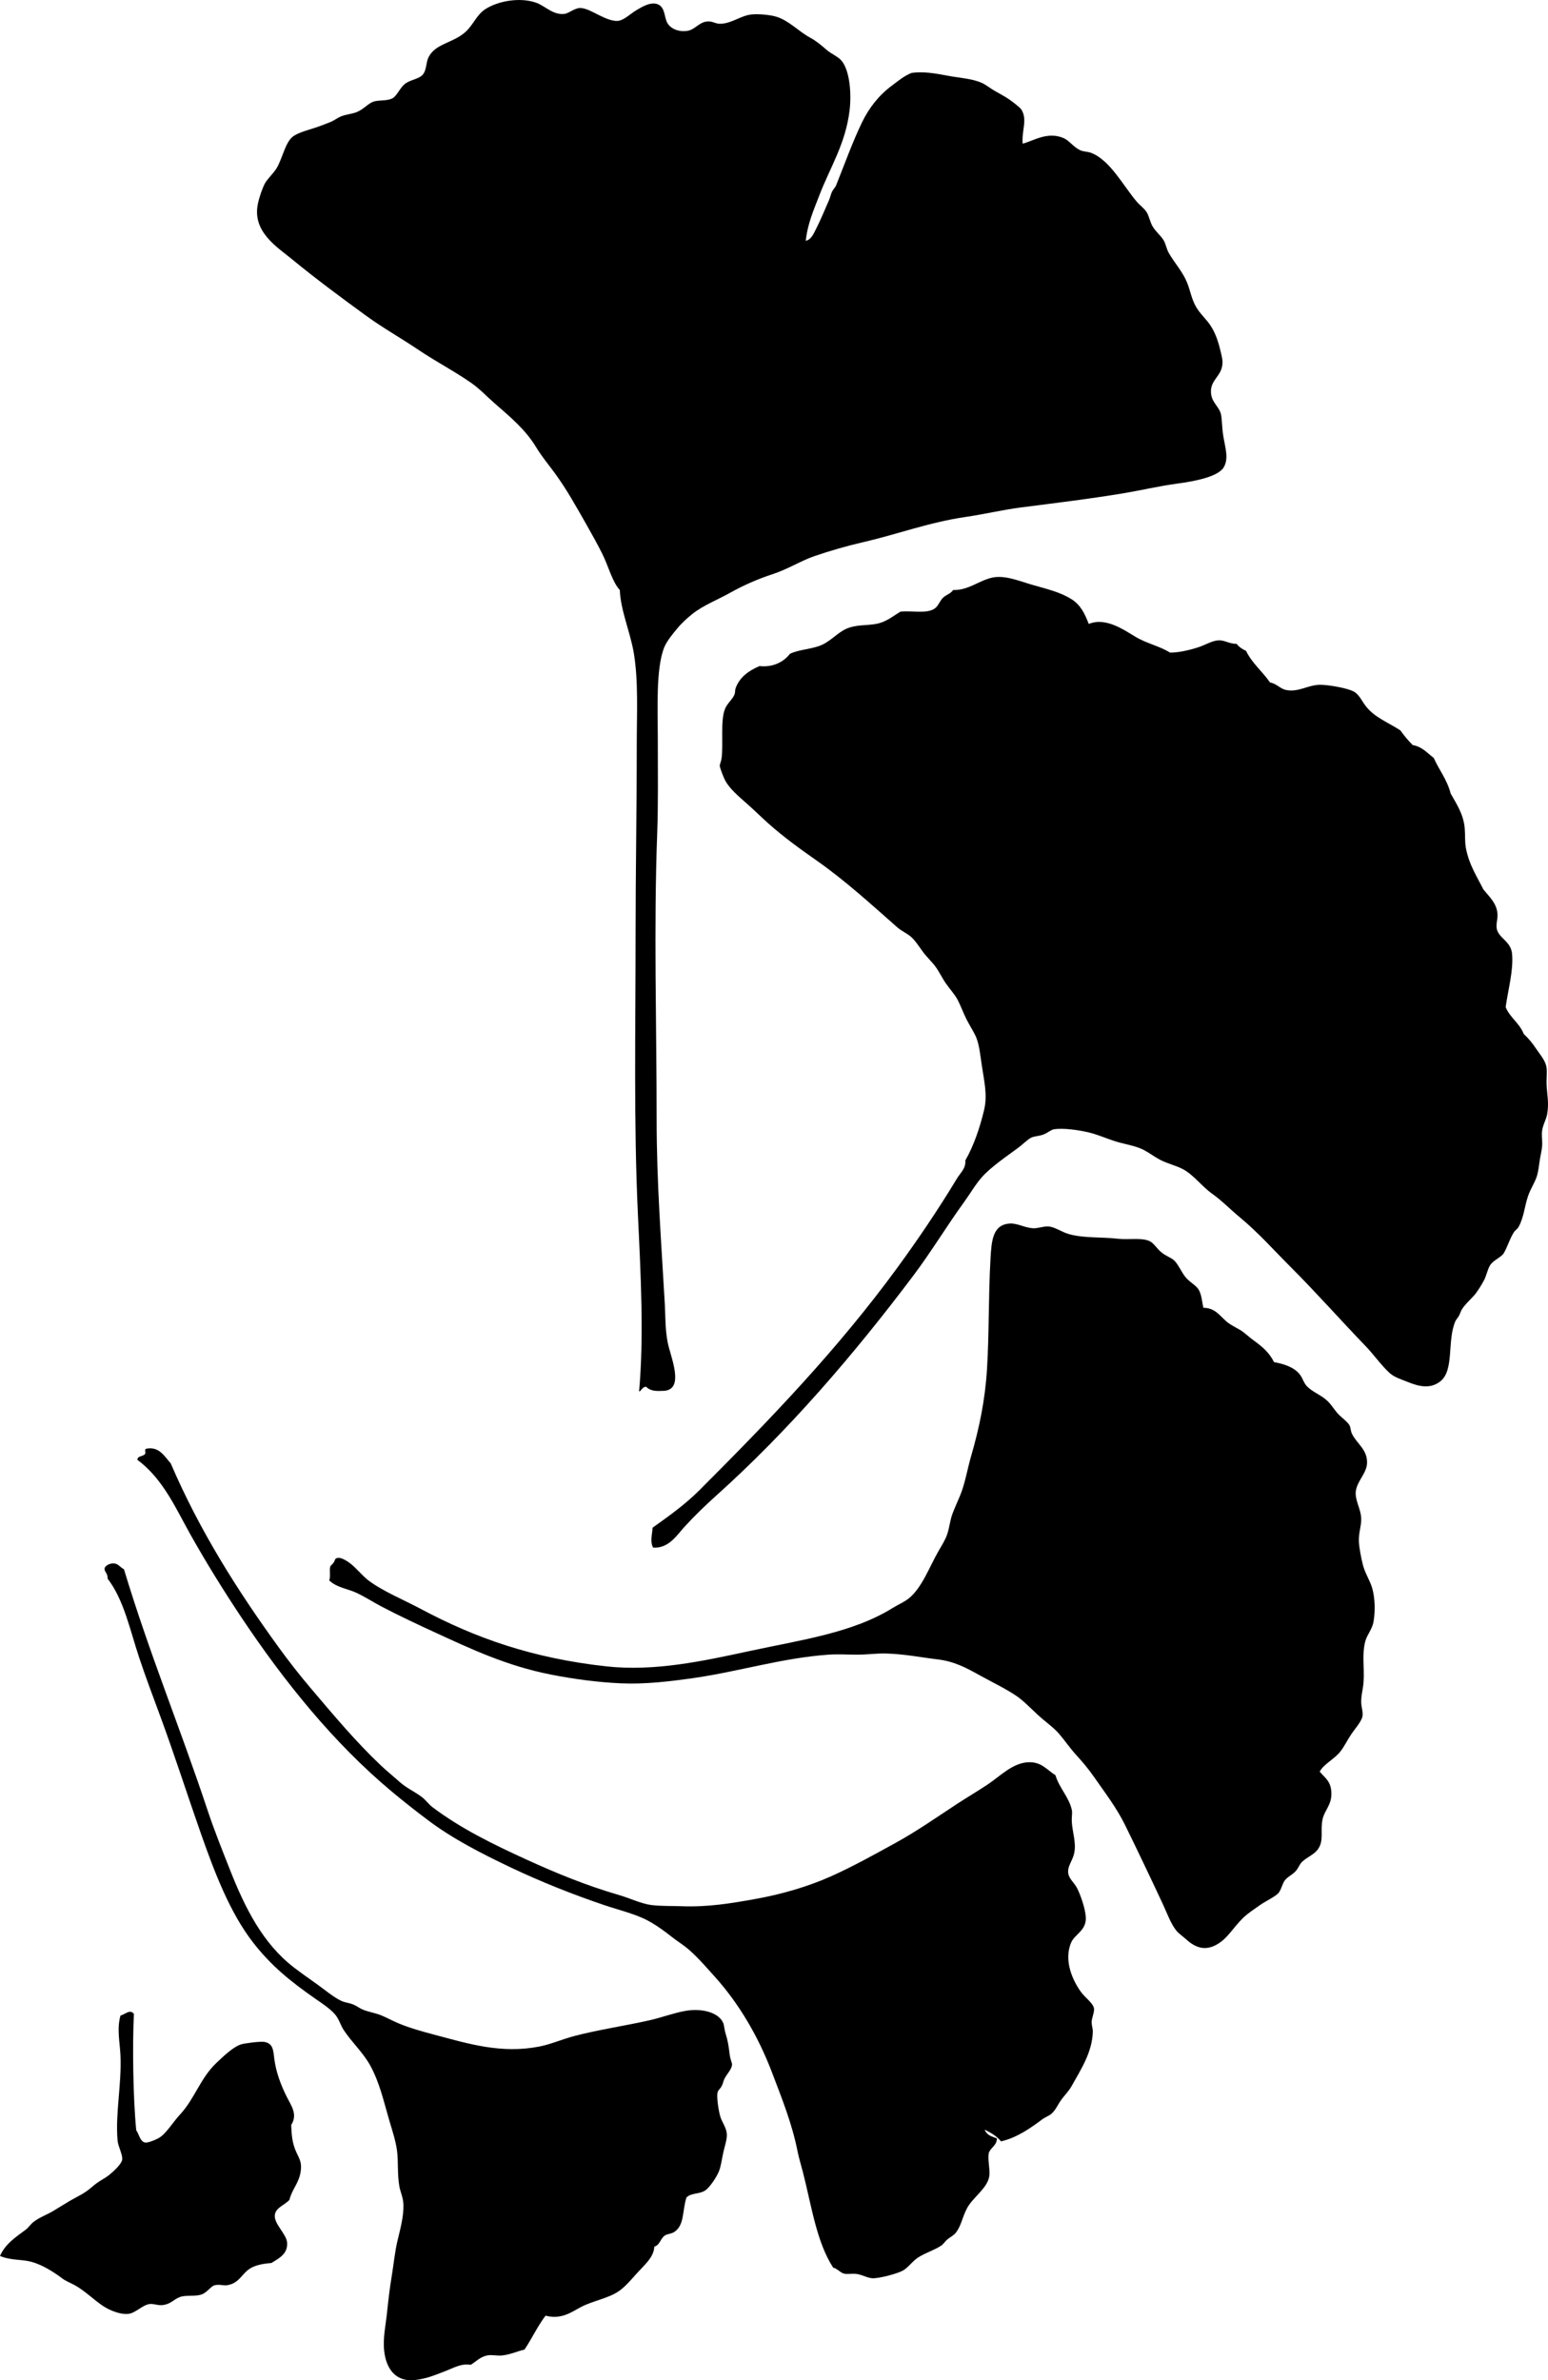 <svg xmlns="http://www.w3.org/2000/svg" xmlns:dc="http://dublincore.org/documents/dcmi-terms/" height="4069.04" version="1.2" viewBox="0 0 2647.444 4069.04" width="2647.444" overflow="inherit"><path d="M1378 411.634c9.082-1.624 13.36-11.912 17-19 8.517-16.587 15.479-33.848 23-51 1.961-4.472 2.916-9.779 5-14 2.093-4.238 5.266-6.695 7-11 14.531-36.082 27.782-73.348 44-107 11.964-24.826 28.808-46.565 51-63 11.571-8.569 19.857-16.125 34-22 20.738-2.928 41.932 1.054 63 5 19.616 3.674 40.477 4.652 57 12 7.281 3.238 14.311 9.133 21 13 14.645 8.465 22.171 11.831 35 22 4.479 3.55 10.067 7.847 12 11 10.598 17.29-.039 35.797 2 58 18.938-4.985 41.858-20.948 69-10 10.77 4.344 17.244 15.3 29 21 5.795 2.81 13.496 2.342 20 5 32.071 13.106 54.039 56.036 77 83 5.465 6.417 12.654 11.299 17 18 3.882 5.986 5.682 16.322 10 24 4.824 8.577 14.118 16.013 19 24 3.81 6.233 4.926 14.902 9 22 9.426 16.422 23.551 31.803 31 50 5.572 13.614 7.655 27.846 15 41 7.362 13.186 18.619 22.229 26 34 8.243 13.148 12.702 26.702 17 45 2.352 10.011 3.717 15.39 2 24-3.472 17.418-19.272 23.723-19 43 .255 18.029 13.632 24.659 17 38 1.994 7.898 1.658 22.25 4 37 3.295 20.747 9.828 38.728 1 54-9.611 16.626-50.708 24.174-79 28-32.738 4.427-62.371 11.521-89 16-60.01 10.094-116.537 16.782-180 25-30.165 3.906-61.571 11.386-93 16-63.974 9.392-116.613 29.555-175 43-29.352 6.759-57.582 14.957-84 24-23.01 7.876-45.795 22.512-72 31-24.903 8.066-50.035 19.26-71 31-23.555 13.19-46.829 21.803-66 37-8.785 6.964-18.309 15.683-26 25-7.169 8.685-17.743 21.395-22 32-14.535 36.208-11 105.722-11 156 0 56.053.813 112.553-1 161-6.104 163.113-1 326.633-1 490 0 108.248 7.918 209.018 14 316 1.343 23.617.236 49.392 7 74 7.371 26.82 23.976 72.428-9 74-12.738.607-22.447.605-30-7-6.42-.188-8.871 8.145-12 8 8.383-94.582 2.974-196.736-2-302-7.358-155.726-4-316.93-4-481 0-107.318 2-208.074 2-321 0-54.866 3.024-109.533-5-158-5.9-35.636-22.534-72.478-24-108-12.892-13.956-19.715-41.543-30-62-8.229-16.367-16.98-32.169-26-48-17.717-31.096-34.743-62.177-56-91-10.764-14.595-21.538-27.342-31-43-18.515-30.638-44.596-52.03-72-76-12.888-11.273-25.172-24.4-39-34-29.716-20.629-61.054-36.779-91-57-29.033-19.604-60.179-37.033-89-58-41.647-30.297-85.45-62.706-126-96-26.301-21.595-68.771-47.401-59-95 2.422-11.801 7.632-26.692 12-35 3.881-7.382 14.581-17.083 20-26 10.228-16.829 15.019-45.738 29-55 11.117-7.365 27.239-10.732 42-16 7.042-2.514 14.165-5.211 21-8 6.82-2.782 12.616-7.541 19-10 8.235-3.172 17.886-3.77 26-7 12.274-4.887 19.435-14.902 29-18 8.808-2.853 21.469-.854 31-5 9.58-4.167 13.759-20.021 25-27 9.055-5.622 22.1-7.081 28-14 6.892-8.083 5.181-20.543 10-30 12.013-23.574 41.922-23.884 63-43 13.781-12.499 18.977-29.23 34-39 20.858-13.564 58.367-21.044 87-11 15.227 5.341 29.255 21.894 49 19 6.413-.94 17.405-10.021 26-10 10.234.025 21.867 7.094 32 12 8.277 4.007 22.014 11.078 33 10 10.02-.983 20.923-11.928 31-18 9.56-5.761 23.533-14.196 35-11 14.755 4.113 12.6 21.775 18 32 5.189 9.826 18.942 16.688 35 14 13.07-2.188 19.45-14.928 34-16 8.96-.66 13.677 4.245 22 4 20.141-.593 34.741-14.242 54-16 11.582-1.057 31.307.654 42 4 21.664 6.778 37.079 24.572 58 36 9.586 5.236 17.584 11.72 27 20 9.012 7.924 21.072 12.201 27 20 13.644 17.951 16.322 56.29 13 84-6.907 57.61-33.767 98.109-52 146-8.864 23.283-19.514 46.313-23 77z" fill-rule="evenodd"/><path d="M1862 1066.634c29.092-11.9 59.693 9.902 80 22 19.789 11.789 41.267 15.74 59 27 14.452.057 32.396-4.01 48-9 12.401-3.966 24.075-11.523 35-12 10.767-.47 18.785 6.337 31 6 3.941 5.392 9.567 9.099 16 12 10.369 21.298 28.083 35.25 41 54 11.932 2.253 17.428 11.064 28 13 21.552 3.945 37.301-9.025 58-9 14.087.017 47.8 5.81 58 12 9.526 5.781 13.102 16.42 21 26 15.084 18.296 36.741 26.15 58 40 6.303 9.03 13.342 17.324 21 25 16.416 2.917 24.915 13.752 36 22 9.23 20.769 22.88 37.12 29 61 9.333 16.726 21.826 34.64 24 59 1.045 11.719 0 23.297 2 34 5.385 28.821 19.376 49.635 30 71 10.023 12.292 22.369 23.09 24 41 .986 10.824-4.092 20.103 0 30 5.507 13.322 23.217 19.034 25 39 2.526 28.285-6.588 60.103-11 91 7.462 18.205 23.856 27.477 31 46 7.754 7.047 14.908 15.776 21 25 6.371 9.647 16.553 20.436 18 33 .955 8.284-.362 18.74 0 28 .686 17.519 4.47 31.297 1 51-1.908 10.834-8.352 19.155-9 32-.363 7.19 1.345 16.038 0 26-1.062 7.863-2.955 15.29-4 23-1.018 7.508-2.098 15.882-4 23-3.195 11.951-11.236 22.604-16 37-5.728 17.307-6.953 35.936-16 52-2.017 3.58-5.973 5.78-8 9-7.601 12.072-10.784 25.23-18 37-6.532 7.374-17.995 11.241-23 20-4.281 7.493-5.908 17.298-10 25-3.73 7.021-8.489 14.609-13 21-6.425 9.103-18.079 17.867-25 29-1.896 3.049-2.924 7.408-5 11-1.943 3.362-4.988 6.656-6 9-14.571 33.763-1.341 83.95-26 103-16.845 13.013-35.869 8.78-55 1-12.491-5.08-23.452-8.08-32-16-14.263-13.216-26.389-30.852-41-46-42.187-43.737-83.631-90.632-127-134-28.233-28.232-56.471-59.973-88-86-15.869-13.1-30.004-27.904-47-40-18.209-12.958-31.315-32.025-50-42-11.117-5.935-26.253-9.308-39-16-11.964-6.281-22.754-15.291-35-20-13.738-5.283-29.221-7.464-43-12-13.999-4.608-27.821-10.541-41-14-17.629-4.627-47.589-8.923-63-6-4.867.923-10.613 6.309-18 9-6.643 2.42-14.758 2.617-20 5-6.492 2.952-14.023 11.069-22 17-20.224 15.039-47.16 33.038-63 51-11.017 12.493-19.833 28.004-30 42-29.554 40.683-56.285 85.196-87 126-101.105 134.315-212.876 264.625-337 376-18.533 16.629-36.82 34.283-54 53-13.235 14.419-27.1 37.691-54 36-5.974-10.347-.951-25.678-1-34 27.946-19.958 55.634-39.634 80-64 120.104-120.104 236.168-240.234 339-381 34.189-46.801 68.619-97.413 101-151 7.355-12.173 15.778-17.693 15-32 14.278-24.851 24.814-55.864 32-86 6.188-25.954.01-49.713-4-77-2.565-17.471-4.193-33.479-9-46-3.67-9.56-11.392-20.846-17-32-5.47-10.879-9.751-22.821-15-33-4.849-9.402-12.814-17.764-20-28-6.422-9.148-11.496-20.047-18-29-5.94-8.177-15.118-16.554-22-26-7.219-9.908-13.295-19.683-21-26-6.76-5.542-15.331-9.152-22-15-44.462-38.992-88.695-79.787-139-115-27.242-19.07-55.098-39.086-82-63-11.862-10.544-24.705-23.372-38-35-13.106-11.464-27.718-24.164-35-37-4.116-7.255-9.784-23.292-10-26-.264-3.32 2.313-7.934 3-13 3.456-25.513-2.404-64.503 6-85 3.763-9.176 12.528-15.866 16-24 1.593-3.733.812-7.693 2-11 6.777-18.865 22.275-30.09 41-38 23.416 2.574 41.562-7.404 52-21 14.402-6.814 31.893-7.308 49-13 19.577-6.514 30.849-22.598 48-30 16.381-7.069 33.359-5.006 50-8 17.23-3.1 27.659-12.413 42-21 20.258-1.971 44.136 3.915 58-5 7.061-4.54 8.782-13.239 15-19 5.96-5.522 12.539-6.335 17-13 26.187.655 43.216-15.629 66-21 22.24-5.242 47.898 5.935 69 12 25.403 7.302 48.649 12.575 68 25 15.447 9.919 22.479 24.964 29 42z" fill-rule="evenodd"/><path d="M2058 2235.634c19.573.255 26.945 12.242 39 23 6.685 5.966 16.148 10.289 24 15 7.346 4.407 14.113 11.224 22 17 15.702 11.501 27.105 20.621 36 38 15.792 2.723 33.939 8.223 44 21 4.952 6.289 6.427 14.097 12 20 9.993 10.586 23.954 14.334 36 26 6.465 6.26 11.814 15.801 19 23 4.758 4.767 14.847 12.252 18 18 2.049 3.734 1.764 9.223 4 14 8.135 17.377 26.382 26.635 26 50-.28 17.139-16.07 30.213-19 47-2.824 16.182 8.279 30.523 9 48 .504 12.214-4.815 25.771-4 40 .6 10.453 3.92 28.265 7 40 3.883 14.798 12.289 26.524 16 40 4.404 15.992 5.322 38.078 2 57-2.16 12.3-11.061 22.11-14 33-6.01 22.264-1.275 45.928-3 70-.841 11.734-4.37 22.81-4 35 .238 7.846 3.607 16.886 2 24-2.044 9.049-13.12 21.232-19 30-6.902 10.293-12.183 21.561-19 30-10.49 12.985-28.157 21.041-35 34 9.754 11.444 19.562 16.64 20 37 .428 19.892-11.469 28.565-15 44-4.327 18.915 2.315 35.869-7 50-6.136 10.365-18.971 14.565-28 23-4.328 4.042-6.468 10.969-11 16-5.206 5.779-13.524 9.549-18 15-5.258 6.404-6.362 16.783-12 23-5.056 5.574-23.593 14.663-31 20-9.515 6.855-20.426 13.685-29 22-17.326 16.802-25.914 34.363-44 45-20.589 12.108-37.254 6.148-53-8-6.237-5.604-13.311-10.445-17-15-9.773-12.064-15.576-29.069-23-45-20.832-44.702-44.187-93.593-65-136-14.422-29.386-34.536-55.403-53-82-8.949-12.891-19.168-25.216-30-37-11.064-12.037-19.98-25.406-30-37-9.467-10.955-23.59-20.547-36-32-12.044-11.115-24.754-24.332-36-32-19.016-12.966-42.17-23.882-64-36-22.627-12.561-42.828-23.566-72-27-28.38-3.34-56.52-9.271-89-10-14.828-.333-31.174 2-48 2-15.738 0-32.594-1.15-49 0-79.273 5.56-154.521 29.138-231 40-39.77 5.648-82.047 10.843-124 9-41.104-1.805-82.201-7.562-120-15-76.348-15.024-137.725-44.346-198-72-30.896-14.176-61.055-28.35-91-44-14.575-7.617-28.512-16.839-44-24-14.79-6.838-32.977-8.471-46-21 2.917-6.605-.333-17.395 2-24 .486-1.375 4.216-3.899 6-7 2.731-4.746 1.245-5.463 5-7 7.351-3.009 22.066 7.378 30 15 8.844 8.496 16.756 17.547 24 23 24.975 18.802 58.781 32.391 90 49 92.959 49.457 189.982 84.002 317 98 82.565 9.1 166.259-9.227 244-26 89.224-19.251 177.138-31.129 246-74 8.523-5.307 19.096-9.751 27-16 22.643-17.9 35.733-54.477 51-81 5.441-9.454 11.785-19.27 15-29 3.892-11.781 4.803-23.81 9-35 3.932-10.482 8.511-20.068 13-31 8.688-21.154 12.278-44.842 19-68 13.395-46.147 23.63-93.803 27-148 3.812-61.324 2.236-122.811 6-189 1.763-31.001 3.88-58.252 33-60 12.741-.765 24.604 6.879 39 8 8.878.691 18.424-3.607 27-3 11.388.806 21.602 9.142 35 13 25.338 7.297 56.734 4.78 84 8 18.102 2.138 40.17-2.297 54 4 6.966 3.172 12.008 12.24 20 19 8.538 7.221 17.596 9.246 23 15 6.918 7.367 11.392 18.537 18 27 7.07 9.054 18.392 14.33 23 22 5.27 8.769 5.931 22.288 8 31z" fill-rule="evenodd"/><path d="M1684 3640.634c3.744 9.977 12.536 11.613 21 15-.453 12.547-10.708 15.292-14 25-2.096 11.77 2.457 27.924 1 39-2.751 20.914-27.922 36.333-38 55-8.456 15.663-10.105 31.238-20 43-3.132 3.723-8.271 6.231-13 10-4.596 3.663-7.638 8.711-11 11-11.311 7.701-26.789 12.333-39 20-10.59 6.649-17.704 17.906-27 23-9.499 5.205-40.581 13.574-52 13-7.876-.396-15.734-5.062-25-7-8.48-1.773-17.945.776-24-1-6.211-1.822-11.916-9.113-18-10-28.599-43.862-36.998-105.542-52-164-3.034-11.822-6.727-23.476-9-35-9.33-47.299-27.131-91.109-43-133-23.896-63.08-57.136-119.593-99-166-13.619-15.097-28.138-31.947-43-45-9.866-8.665-21.826-15.859-32-24-10.916-8.735-21.551-16.169-33-23-23.657-14.114-51.593-20.059-81-30-53.122-17.957-108.866-40.171-159-64-51.626-24.539-99.903-49.354-142-81-21.355-16.053-41.66-32.027-62-49-99.277-82.841-184.719-188.957-258-299-29.671-44.557-58.24-90.623-85-138-25.876-45.812-47.611-97.303-92-130 .134-6.866 8.255-5.745 12-9 3.982-2.584-1.207-8.306 3-10 21.958-4.546 31.122 12.757 42 25 49.456 115.38 114.663 218.178 185 315 17.334 23.862 35.729 47.338 55 70 38.294 45.035 76.159 90.498 119 131 10.705 10.12 22.042 19.245 33 29 11.12 9.898 24.656 15.871 37 25 7.229 5.346 11.972 12.716 19 18 47.672 35.842 102.152 62.752 162 90 48.218 21.953 99.223 43.2 157 60 18.487 5.375 38.004 14.936 55 17 17.185 2.087 34.061 1.364 50 2 47.215 1.884 87.054-5.106 126-12 46.387-8.21 91.621-21.408 131-39 37.589-16.792 75.674-37.983 112-58 35.532-19.58 69.405-43.346 104-66 17.233-11.285 35.143-21.744 52-33 21.705-14.493 41.904-35.987 68-38 23.771-1.834 33.116 12.849 48 22 7.166 22.957 22.776 36.853 28 59 1.356 5.752-.368 12.404 0 20 .915 18.893 8.181 36.354 4 55-2.953 13.168-11.87 21.57-10 34 1.4 9.312 10.291 15.91 15 25 5.518 10.651 14.191 34.556 15 50 1.183 22.578-18.85 28.815-25 43-13.249 30.554 2.405 64.994 17 85 6.759 9.266 20.712 18.811 22 28 .934 6.665-4.274 16.191-4 24 .202 5.76 2.084 10.768 2 15-.715 36.056-21.551 66.855-36 93-5.157 9.331-12.032 15.752-18 24-6.035 8.342-9.398 17.457-17 24-3.957 3.405-10.281 5.501-15 9-18.942 14.045-42.793 31.572-71 38-7.17-8.83-17.201-14.799-28-20z" fill-rule="evenodd"/><path d="M933 3958.634c-13.562 17.771-23.381 39.285-36 58-11.701 2.55-23.833 8.428-38 10-8.839.981-17.886-1.678-26 0-12.029 2.487-19.563 11.122-28 16-16.581-2.676-28.901 5.261-44 11-15.511 5.896-30.885 12.723-51 15-33.307 3.77-49.622-19.116-53-50-2.408-22.02 2.781-44.164 5-66 2.191-21.563 4.728-42.396 8-62 3.31-19.824 5.26-41.538 10-61 4.87-19.996 10.363-40.865 10-60-.24-12.648-5.356-22.59-7-32-3.8-21.746-1.462-41.908-4-61-2.318-17.44-8.097-34.329-13-51-9.804-33.333-16.562-65.168-33-95-11.828-21.465-31.294-39.391-45-60-4.833-7.267-7.231-15.697-12-23-7.471-11.44-24.715-22.424-37-31-40.58-28.327-75.143-55.537-107-97-38.585-50.221-64.301-116.678-88-184-22.81-64.796-44.864-133.828-70-202-11.923-32.336-24.768-66.182-36-100-16.029-48.259-26.122-98.652-54-135 .806-8.988-6.504-12.121-5-18 .951-3.716 7.609-7.729 14-8 9.123-.388 11.568 6.206 19 10 44.022 145.793 96.117 270.844 143 412 11.134 33.521 24.746 67.38 38 101 26.139 66.303 56.536 127.034 110 168 12.367 9.476 26.346 19.283 40 29 13.252 9.432 27.289 21.61 41 28 5.792 2.699 13.214 3.254 20 6 6.072 2.457 11.408 6.777 17 9 10.247 4.073 21.389 5.515 32 10 9.273 3.92 18.237 8.859 28 13 19.006 8.061 41.049 14.191 63 20 57.493 15.213 112.943 32.555 178 20 19.762-3.813 39.664-12.642 60-18 41.108-10.832 85.623-17.231 129-27 20.305-4.572 40.268-12.282 61-16 28.092-5.037 57.504 2.479 65 21 1.591 3.93 1.853 11.333 4 18 3.55 11.02 5.023 19.891 7 36 1.012 8.243 4.258 14.287 4 17-.775 8.171-8.703 15.567-13 24-1.918 3.764-2.637 8.889-5 13-2.761 4.804-6.274 6.689-7 11-1.541 9.154 2.357 32.708 5 41 3.164 9.93 10.121 18.383 11 29 .771 9.325-3.652 21.389-6 32-2.291 10.354-3.755 22.123-7 31-3.902 10.675-16.379 28.946-24 34-10.07 6.678-23.778 3.637-32 12-7.374 22.729-3.069 47.453-21 59-5.033 3.241-11.306 2.887-16 6-7.573 5.021-8.117 16.153-18 19-.561 18.636-18.204 32.396-32 48-8.723 9.866-19.212 21.955-30 29-17.777 11.609-43.257 15.711-63 26-16.428 8.561-33.268 22.079-61 15zM229 3442.634c-2.576 51.613-1.576 142.925 4 199 4.849 6.579 6.251 18.996 15 21 4.19.96 16.736-3.808 24-8 12.093-6.98 23.357-26.41 36-40 25.009-26.883 34.538-61.97 62-88 12.693-12.031 29.242-27.985 43-32 5.521-1.611 31.709-5.205 39-4 14.973 2.474 15.344 14.148 17 28 2.697 22.556 10.905 44.299 20 63 8.586 17.654 20.919 32.303 9 51 .703 17.605 1.764 31.519 9 47 5.324 11.392 9.8 17.705 7 34-3.284 19.113-14.581 28.878-19 47-8.055 9.021-23.537 13.054-25 26-1.704 15.077 19.991 32.406 21 47 1.293 18.707-12.019 26.009-27 35-14.338 1.1-25.413 3.451-34 8-16.554 8.769-19.714 26.787-42 30-5.942.856-12.656-2.032-21 0-6.404 1.56-13.042 12.919-23 16-11.151 3.45-26.018.462-36 4-11.157 3.954-15.644 12.578-31 14-6.708.621-13.216-2.339-20-2-12.619.631-24.93 15.822-38 17-10.94.985-23.807-3.543-33-8-19.916-9.655-36.322-28.949-58-41-7.867-4.373-14.976-6.741-22-12-13.934-10.433-32.361-22.469-52-28-16.148-4.548-34.315-2.048-54-10 8.409-20.15 26.963-32.401 44-45 4.698-3.475 8.215-9.187 13-13 9.977-7.951 22.884-12.35 34-19 9.171-5.486 18.379-11.342 28-17 9.184-5.4 19.427-10.235 28-16 6.65-4.472 12.369-10.235 19-15 6.449-4.635 13.984-8.213 20-13 6.864-5.463 22.06-18.967 23-27 .988-8.445-7.117-22.086-8-33-3.843-47.488 7.2-94.951 5-145-.99-22.521-6.442-44.621 0-68 8.99-2.567 16.114-11.346 23-3z" fill-rule="evenodd"/></svg>